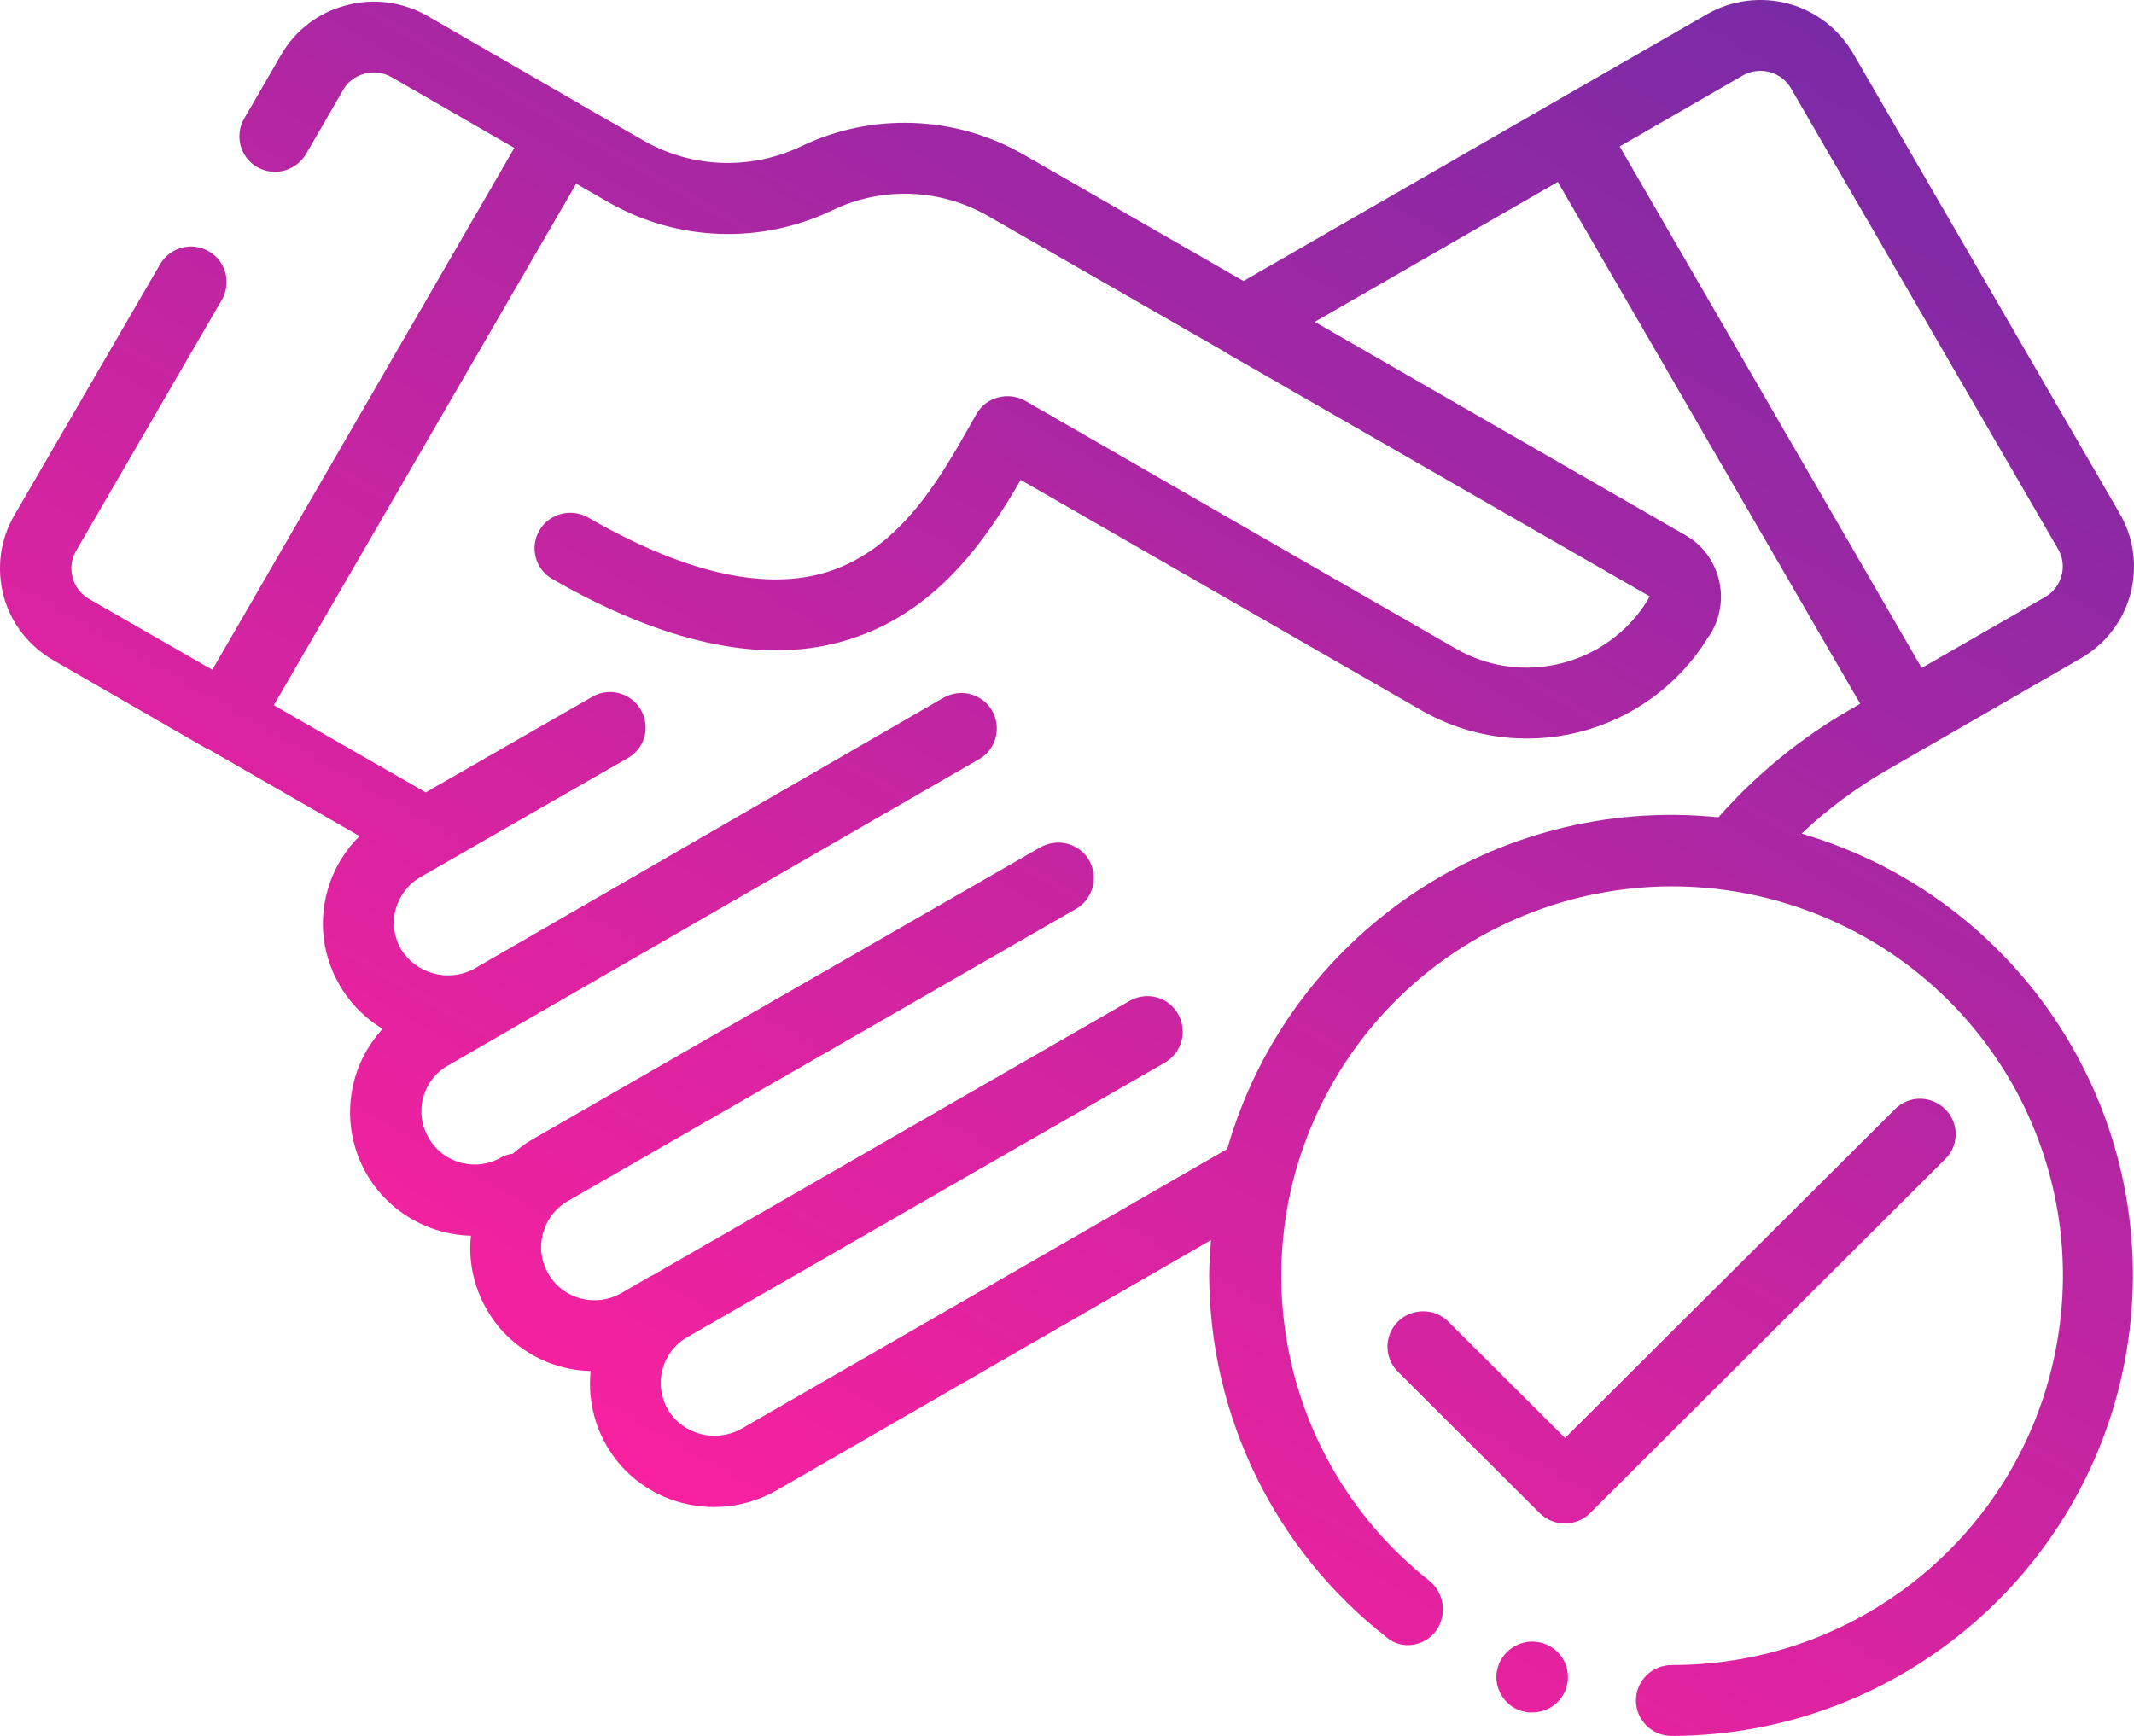 <?xml version="1.0" encoding="utf-8"?>
<!-- Generator: Adobe Illustrator 16.0.0, SVG Export Plug-In . SVG Version: 6.00 Build 0)  -->
<!DOCTYPE svg PUBLIC "-//W3C//DTD SVG 1.1//EN" "http://www.w3.org/Graphics/SVG/1.1/DTD/svg11.dtd">
<svg version="1.1" id="Layer_1" xmlns="http://www.w3.org/2000/svg" xmlns:xlink="http://www.w3.org/1999/xlink" x="0px" y="0px"
	 width="59px" height="48px" viewBox="0 0 59 48" enable-background="new 0 0 59 48" xml:space="preserve">
<linearGradient id="SVGID_1_" gradientUnits="userSpaceOnUse" x1="46.085" y1="-1.952" x2="20.376" y2="42.578">
	<stop  offset="0" style="stop-color:#7A2AA6"/>
	<stop  offset="1" style="stop-color:#F8219F"/>
</linearGradient>
<path fill="url(#SVGID_1_)" d="M42.36,47.351c-0.54,0.01-0.98-0.43-0.99-0.97c0-0.54,0.44-0.98,0.98-0.99h0.01
	c0.55,0,0.99,0.44,0.99,0.98C43.35,46.92,42.91,47.351,42.36,47.351z M46.22,48c6.34-0.01,11.72-4.67,12.62-10.93
	c0.9-6.26-2.94-12.23-9.03-14.02c0.71-0.67,1.5-1.26,2.35-1.75l1.09-0.63l0.02-0.01l4.25-2.45c0.68-0.39,1.18-1.03,1.38-1.78
	c0.2-0.76,0.1-1.56-0.3-2.24l-7.37-12.72c-0.39-0.67-1.04-1.17-1.79-1.37c-0.76-0.2-1.56-0.1-2.24,0.29l-4.26,2.45l-8.56,4.93
	l-6.07-3.49c-1.89-1.09-4.2-1.18-6.17-0.23c-1.39,0.66-3.01,0.6-4.34-0.16L16.07,2.9l-0.01-0.01l-4.26-2.46
	c-0.68-0.38-1.48-0.49-2.24-0.28c-0.76,0.2-1.4,0.69-1.79,1.37L6.75,3.28c-0.27,0.47-0.11,1.07,0.36,1.34
	c0.47,0.27,1.07,0.11,1.35-0.36L9.48,2.5c0.12-0.23,0.34-0.39,0.59-0.46S10.59,2,10.82,2.13l3.4,1.96l-8.35,14.43l-3.41-1.96
	c-0.22-0.13-0.39-0.34-0.45-0.59c-0.07-0.25-0.04-0.52,0.1-0.75l4.03-6.94c0.26-0.47,0.1-1.07-0.37-1.33
	c-0.46-0.27-1.06-0.12-1.34,0.35l-4.03,6.94c-0.4,0.68-0.5,1.48-0.3,2.24c0.2,0.75,0.7,1.39,1.38,1.78l4.25,2.45l0.04,0.01l4.17,2.4
	c-0.75,0.74-1.11,1.78-0.99,2.82c0.13,1.04,0.73,1.97,1.63,2.51c-0.91,0.98-1.15,2.41-0.63,3.64s1.72,2.04,3.07,2.08
	c-0.1,0.94,0.21,1.88,0.83,2.59c0.63,0.71,1.53,1.13,2.48,1.15c-0.1,0.96,0.21,1.92,0.86,2.64c0.65,0.72,1.58,1.12,2.55,1.12
	c0.6,0,1.2-0.16,1.73-0.46l12.01-6.92c-0.02,0.32-0.05,0.65-0.05,0.98c0.02,3.9,1.81,7.58,4.89,9.99c0.2,0.18,0.47,0.26,0.74,0.22
	s0.51-0.19,0.66-0.41c0.29-0.43,0.21-1.01-0.19-1.35c-4.14-3.26-5.31-9.01-2.77-13.62c2.54-4.61,8.04-6.72,13.02-4.99
	c4.99,1.73,7.99,6.79,7.1,11.97c-0.88,5.18-5.39,8.97-10.66,8.96c-0.55,0-0.99,0.44-0.99,0.98S45.67,48,46.22,48z M48.18,2.09
	c0.47-0.27,1.07-0.11,1.34,0.36l7.38,12.73c0.27,0.46,0.11,1.06-0.36,1.33l-3.41,1.96L44.78,4.05L48.18,2.09z M33.93,31.771
	l-13.44,7.74c-0.71,0.39-1.61,0.16-2.02-0.53c-0.41-0.7-0.18-1.59,0.52-2l13.22-7.6c0.3-0.18,0.49-0.5,0.49-0.85
	c0-0.36-0.19-0.68-0.49-0.86c-0.31-0.17-0.68-0.17-0.99,0.01l-13.19,7.59h-0.01L18,35.28l-0.83,0.48c-0.71,0.4-1.61,0.16-2.01-0.54
	c-0.41-0.7-0.17-1.6,0.54-2.01l14.05-8.08c0.3-0.17,0.49-0.5,0.49-0.85c0-0.35-0.18-0.68-0.49-0.85c-0.31-0.18-0.68-0.17-0.99,0
	l-14.05,8.08c-0.19,0.11-0.36,0.24-0.53,0.39c-0.11,0.01-0.22,0.05-0.32,0.1c-0.7,0.41-1.61,0.17-2.01-0.54
	c-0.41-0.7-0.17-1.6,0.54-2L14,28.53l0.1-0.05l0.02-0.02l12.97-7.48c0.46-0.28,0.6-0.87,0.34-1.33c-0.27-0.46-0.85-0.62-1.32-0.37
	l-13.04,7.53c-0.7,0.35-1.57,0.11-1.98-0.56c-0.2-0.34-0.25-0.74-0.15-1.11c0.11-0.38,0.35-0.7,0.69-0.89l5.73-3.29
	c0.3-0.17,0.49-0.49,0.49-0.84s-0.19-0.68-0.49-0.85c-0.31-0.18-0.68-0.18-0.99,0l-4.6,2.64l-4.2-2.41l8.36-14.42l0.89,0.51
	c1.9,1.09,4.21,1.17,6.18,0.23c1.38-0.67,3-0.61,4.33,0.16l6.55,3.76l0.04,0.03l11.69,6.72l-0.06,0.11c-1.11,1.8-3.47,2.4-5.31,1.33
	l-11.9-6.85c-0.22-0.12-0.49-0.16-0.74-0.09c-0.26,0.06-0.47,0.23-0.6,0.45l-0.22,0.39c-0.83,1.46-1.97,3.46-4.06,4.03
	c-1.7,0.46-3.87-0.06-6.46-1.55c-0.47-0.27-1.08-0.11-1.35,0.36c-0.27,0.47-0.11,1.07,0.36,1.34c3.06,1.76,5.74,2.35,7.97,1.74
	c2.61-0.71,4.03-2.84,4.98-4.48l11.04,6.35c2.76,1.61,6.29,0.72,7.96-1.99l0.07-0.1c0.28-0.46,0.36-1,0.23-1.51
	c-0.13-0.52-0.46-0.96-0.92-1.22L36.35,8.9l6.72-3.87l8.36,14.43l-0.26,0.15c-1.38,0.79-2.61,1.8-3.66,2.99
	C41.35,21.971,35.63,25.84,33.93,31.771L33.93,31.771z M53.79,32.041c0.38-0.38,0.37-1-0.01-1.37c-0.38-0.38-0.99-0.39-1.38-0.01
	l-9.13,9.1l-3.24-3.23c-0.39-0.37-1-0.36-1.38,0.01c-0.38,0.38-0.39,0.99-0.01,1.38l3.93,3.92c0.38,0.38,1.01,0.38,1.39,0
	L53.79,32.041z"/>
</svg>
